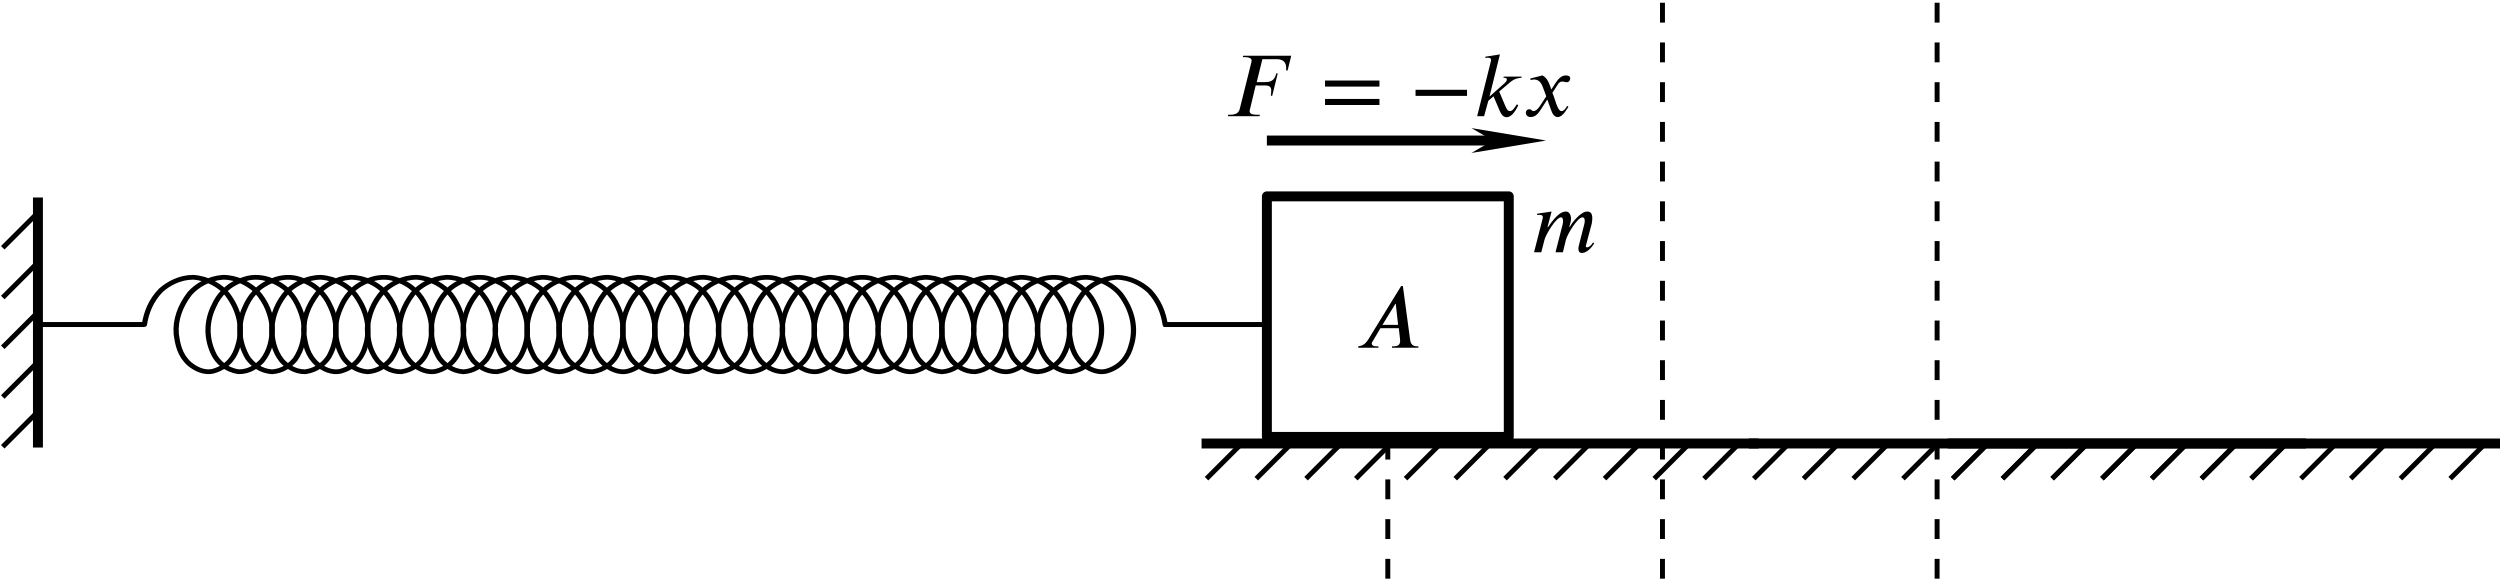 <?xml version="1.0" encoding="UTF-8" standalone="no"?>
<svg
   width="66.589mm"
   height="15.413mm"
   viewBox="0 0 66.589 15.413"
   version="1.1"
   id="svg4836"
   xmlns="http://www.w3.org/2000/svg"
   xmlns:svg="http://www.w3.org/2000/svg"
   xmlns:rdf="http://www.w3.org/1999/02/22-rdf-syntax-ns#"
   xmlns:cc="http://creativecommons.org/ns#"
   xmlns:dc="http://purl.org/dc/elements/1.1/">
  <defs
     id="defs4830">
    <marker
       style="overflow:visible"
       id="Arrow1Mstart"
       refX="0"
       refY="0"
       orient="auto">
      <path
         transform="matrix(0.4,0,0,0.4,4,0)"
         style="fill:context-stroke;fill-rule:evenodd;stroke:context-stroke;stroke-width:1pt"
         d="M 0,0 5,-5 -12.5,0 5,5 Z"
         id="path930" />
    </marker>
    <marker
       style="overflow:visible"
       id="Arrow1Sstart"
       refX="0"
       refY="0"
       orient="auto">
      <path
         transform="matrix(0.2,0,0,0.2,1.2,0)"
         style="fill:#000000;fill-opacity:1;fill-rule:evenodd;stroke:#000000;stroke-width:1pt;stroke-opacity:1"
         d="M 0,0 5,-5 -12.5,0 5,5 Z"
         id="path1888" />
    </marker>
    <marker
       style="overflow:visible"
       id="Arrow1Sstart-0"
       refX="0"
       refY="0"
       orient="auto">
      <path
         transform="matrix(0.2,0,0,0.2,1.2,0)"
         style="fill:#000000;fill-opacity:1;fill-rule:evenodd;stroke:#000000;stroke-width:1pt;stroke-opacity:1"
         d="M 0,0 5,-5 -12.5,0 5,5 Z"
         id="path1888-1" />
    </marker>
    <marker
       markerWidth="12"
       markerHeight="4"
       refX="6"
       refY="2"
       orient="auto"
       id="marker2640">
      <path
         style="fill:#000000;stroke-width:0px"
         d="M 12,0 0,2 12,4 8.571,2 12,0"
         id="path2439" />
    </marker>
    <marker
       markerWidth="12"
       markerHeight="4"
       refX="6"
       refY="2"
       orient="auto"
       id="marker2649">
      <path
         style="fill:#000000;stroke-width:0px"
         d="M 0,0 12,2 0,4 3.429,2 0,0"
         id="path2434" />
    </marker>
    <marker
       markerWidth="7.5"
       markerHeight="2.5"
       refX="3.75"
       refY="1.25"
       orient="auto"
       id="marker2622">
      <path
         style="fill:#000000;stroke-width:0px"
         d="M 7.5,0 0,1.25 7.5,2.5 5.357,1.25 7.5,0"
         id="path2424" />
    </marker>
    <marker
       markerWidth="7.5"
       markerHeight="2.5"
       refX="3.75"
       refY="1.25"
       orient="auto"
       id="marker2631">
      <path
         style="fill:#000000;stroke-width:0px"
         d="M 0,0 7.5,1.25 0,2.5 2.143,1.25 0,0"
         id="path2429" />
    </marker>
  </defs>
  <g
     id="layer1"
     transform="translate(-31.717,-101.15)">
    <g
       id="g2999-4"
       transform="matrix(0.265,0,0,0.265,14.809,-24.11)">
      <g
         id="g1231-5"
         transform="matrix(1.101,0,0,1,-10.952,27.491)"
         style="stroke-width:0.953">
        <path
           id="path3920-49"
           style="fill:none;stroke:#000000;stroke-width:0.477;stroke-linecap:round;stroke-linejoin:round;stroke-miterlimit:4;stroke-dasharray:none;stroke-opacity:1"
           d="m 95.645,477.807 c 0.076,1.185 -0.118,2.41 -0.8,3.504 -0.435,0.572 -1.133,1.178 -2.114,1.247 -1.06,-0.081 -1.795,-0.759 -2.211,-1.393 -0.853,-1.584 -0.953,-3.363 -0.285,-4.991 0.408,-1.092 1.138,-2.217 2.584,-2.808 0.715,-0.335 1.67,-0.42 2.435,-0.114 1.477,0.502 2.337,1.569 2.765,2.64 0.761,1.654 0.738,3.476 -0.078,5.117 -0.377,0.676 -1.093,1.374 -2.156,1.543 -0.968,0.025 -1.689,-0.566 -2.148,-1.099 -0.737,-1.019 -0.925,-2.193 -0.929,-3.323 0.092,-1.277 0.531,-2.571 1.451,-3.683 0.684,-0.705 1.749,-1.381 3.03,-1.388 1.384,0.111 2.493,0.882 3.114,1.714 1.09,1.593 1.469,3.432 0.961,5.168 -0.239,0.986 -0.825,2.08 -2.198,2.536 -0.872,0.273 -1.709,-0.243 -2.209,-0.697 -0.9,-0.871 -1.095,-1.985 -1.22,-3.03 -0.104,-1.397 0.353,-2.812 1.235,-4.063 0.632,-0.792 1.71,-1.523 3.045,-1.628 1.283,0.007 2.35,0.682 3.035,1.388 0.853,1.014 1.268,2.197 1.428,3.361" />
        <path
           id="path8528-8"
           style="fill:none;stroke:#000000;stroke-width:0.477;stroke-linecap:round;stroke-linejoin:round;stroke-miterlimit:4;stroke-dasharray:none;stroke-opacity:1"
           d="m 81.081,477.807 c 0.169,-1.194 0.588,-2.406 1.498,-3.435 0.686,-0.672 1.725,-1.311 2.965,-1.315 1.382,0.112 2.489,0.883 3.11,1.714 1.09,1.593 1.469,3.432 0.961,5.168 -0.239,0.985 -0.825,2.079 -2.196,2.536 -0.872,0.273 -1.711,-0.243 -2.211,-0.697 -0.9,-0.871 -1.096,-1.985 -1.22,-3.03 -0.104,-1.397 0.353,-2.812 1.235,-4.063 0.632,-0.792 1.71,-1.523 3.045,-1.628 1.283,0.007 2.35,0.682 3.035,1.388 0.921,1.112 1.359,2.406 1.451,3.683 -0.004,1.13 -0.192,2.304 -0.929,3.323 -0.459,0.533 -1.181,1.124 -2.148,1.099 -1.149,-0.188 -1.89,-0.969 -2.242,-1.713 -0.726,-1.599 -0.729,-3.349 0.008,-4.947 0.427,-1.071 1.287,-2.138 2.764,-2.64 0.802,-0.324 1.803,-0.206 2.534,0.157 1.642,0.718 2.292,2.08 2.683,3.339 0.104,0.349 0.182,0.703 0.22,1.059" />
        <path
           id="path3920-4-0"
           style="fill:none;stroke:#000000;stroke-width:0.477;stroke-linecap:round;stroke-linejoin:round;stroke-miterlimit:4;stroke-dasharray:none;stroke-opacity:1"
           d="m 104.381,477.807 c 0.076,1.185 -0.118,2.41 -0.8,3.504 -0.435,0.572 -1.133,1.178 -2.114,1.247 -1.06,-0.081 -1.795,-0.759 -2.211,-1.393 -0.853,-1.584 -0.953,-3.363 -0.285,-4.991 0.408,-1.092 1.138,-2.217 2.584,-2.808 0.715,-0.335 1.67,-0.42 2.435,-0.114 1.477,0.502 2.337,1.569 2.765,2.64 0.761,1.654 0.738,3.476 -0.078,5.117 -0.377,0.676 -1.093,1.374 -2.156,1.543 -0.968,0.025 -1.689,-0.566 -2.148,-1.099 -0.737,-1.019 -0.925,-2.193 -0.929,-3.323 0.092,-1.277 0.531,-2.571 1.451,-3.683 0.684,-0.705 1.749,-1.381 3.03,-1.388 1.384,0.111 2.493,0.882 3.114,1.714 1.09,1.593 1.469,3.432 0.961,5.168 -0.239,0.986 -0.825,2.08 -2.198,2.536 -0.872,0.273 -1.709,-0.243 -2.209,-0.697 -0.9,-0.871 -1.095,-1.985 -1.22,-3.03 -0.104,-1.397 0.353,-2.812 1.235,-4.063 0.632,-0.792 1.71,-1.523 3.045,-1.628 1.283,0.007 2.35,0.682 3.035,1.388 0.853,1.014 1.268,2.197 1.428,3.361" />
        <path
           id="path3920-5-9"
           style="fill:none;stroke:#000000;stroke-width:0.477;stroke-linecap:round;stroke-linejoin:round;stroke-miterlimit:4;stroke-dasharray:none;stroke-opacity:1"
           d="m 113.118,477.807 c 0.076,1.185 -0.118,2.41 -0.8,3.504 -0.435,0.572 -1.133,1.178 -2.114,1.247 -1.06,-0.081 -1.795,-0.759 -2.211,-1.393 -0.853,-1.584 -0.953,-3.363 -0.285,-4.991 0.408,-1.092 1.138,-2.217 2.584,-2.808 0.715,-0.335 1.67,-0.42 2.435,-0.114 1.477,0.502 2.337,1.569 2.765,2.64 0.761,1.654 0.738,3.476 -0.078,5.117 -0.377,0.676 -1.093,1.374 -2.156,1.543 -0.968,0.025 -1.689,-0.566 -2.148,-1.099 -0.737,-1.019 -0.925,-2.193 -0.929,-3.323 0.092,-1.277 0.531,-2.571 1.451,-3.683 0.684,-0.705 1.749,-1.381 3.03,-1.388 1.384,0.111 2.493,0.882 3.114,1.714 1.09,1.593 1.469,3.432 0.961,5.168 -0.239,0.986 -0.825,2.08 -2.198,2.536 -0.872,0.273 -1.709,-0.243 -2.209,-0.697 -0.9,-0.871 -1.095,-1.985 -1.22,-3.03 -0.104,-1.397 0.353,-2.812 1.235,-4.063 0.632,-0.792 1.71,-1.523 3.045,-1.628 1.283,0.007 2.35,0.682 3.035,1.388 0.853,1.014 1.268,2.197 1.428,3.361" />
        <path
           id="path3920-9-9"
           style="fill:none;stroke:#000000;stroke-width:0.477;stroke-linecap:round;stroke-linejoin:round;stroke-miterlimit:4;stroke-dasharray:none;stroke-opacity:1"
           d="m 121.854,477.807 c 0.076,1.185 -0.118,2.41 -0.8,3.504 -0.435,0.572 -1.133,1.178 -2.114,1.247 -1.06,-0.081 -1.795,-0.759 -2.211,-1.393 -0.853,-1.584 -0.953,-3.363 -0.285,-4.991 0.408,-1.092 1.138,-2.217 2.584,-2.808 0.715,-0.335 1.67,-0.42 2.435,-0.114 1.477,0.502 2.337,1.569 2.765,2.64 0.761,1.654 0.738,3.476 -0.078,5.117 -0.377,0.676 -1.093,1.374 -2.156,1.543 -0.968,0.025 -1.689,-0.566 -2.148,-1.099 -0.737,-1.019 -0.925,-2.193 -0.929,-3.323 0.092,-1.277 0.531,-2.571 1.451,-3.683 0.684,-0.705 1.749,-1.381 3.03,-1.388 1.384,0.111 2.493,0.882 3.114,1.714 1.09,1.593 1.469,3.432 0.961,5.168 -0.239,0.986 -0.825,2.08 -2.198,2.536 -0.872,0.273 -1.709,-0.243 -2.209,-0.697 -0.9,-0.871 -1.095,-1.985 -1.22,-3.03 -0.104,-1.397 0.353,-2.812 1.235,-4.063 0.632,-0.792 1.71,-1.523 3.045,-1.628 1.283,0.007 2.35,0.682 3.035,1.388 0.853,1.014 1.268,2.197 1.428,3.361" />
        <path
           id="path3920-6-1"
           style="fill:none;stroke:#000000;stroke-width:0.477;stroke-linecap:round;stroke-linejoin:round;stroke-miterlimit:4;stroke-dasharray:none;stroke-opacity:1"
           d="m 130.59,477.807 c 0.076,1.185 -0.118,2.41 -0.8,3.504 -0.435,0.572 -1.133,1.178 -2.114,1.247 -1.06,-0.081 -1.795,-0.759 -2.211,-1.393 -0.853,-1.584 -0.953,-3.363 -0.285,-4.991 0.408,-1.092 1.138,-2.217 2.584,-2.808 0.715,-0.335 1.67,-0.42 2.435,-0.114 1.477,0.502 2.337,1.569 2.765,2.64 0.761,1.654 0.738,3.476 -0.078,5.117 -0.377,0.676 -1.093,1.374 -2.156,1.543 -0.968,0.025 -1.689,-0.566 -2.148,-1.099 -0.737,-1.019 -0.925,-2.193 -0.929,-3.323 0.092,-1.277 0.531,-2.571 1.451,-3.683 0.684,-0.705 1.749,-1.381 3.03,-1.388 1.384,0.111 2.493,0.882 3.114,1.714 1.09,1.593 1.469,3.432 0.961,5.168 -0.239,0.986 -0.825,2.08 -2.198,2.536 -0.872,0.273 -1.709,-0.243 -2.209,-0.697 -0.9,-0.871 -1.095,-1.985 -1.22,-3.03 -0.104,-1.397 0.353,-2.812 1.235,-4.063 0.632,-0.792 1.71,-1.523 3.045,-1.628 1.283,0.007 2.35,0.682 3.035,1.388 0.853,1.014 1.268,2.197 1.428,3.361" />
        <path
           id="path3920-7-8"
           style="fill:none;stroke:#000000;stroke-width:0.477;stroke-linecap:round;stroke-linejoin:round;stroke-miterlimit:4;stroke-dasharray:none;stroke-opacity:1"
           d="m 139.327,477.807 c 0.076,1.185 -0.118,2.41 -0.8,3.504 -0.435,0.572 -1.133,1.178 -2.114,1.247 -1.06,-0.081 -1.795,-0.759 -2.211,-1.393 -0.853,-1.584 -0.953,-3.363 -0.285,-4.991 0.408,-1.092 1.138,-2.217 2.584,-2.808 0.715,-0.335 1.67,-0.42 2.435,-0.114 1.477,0.502 2.337,1.569 2.765,2.64 0.761,1.654 0.738,3.476 -0.078,5.117 -0.377,0.676 -1.093,1.374 -2.156,1.543 -0.968,0.025 -1.689,-0.566 -2.148,-1.099 -0.737,-1.019 -0.925,-2.193 -0.929,-3.323 0.092,-1.277 0.531,-2.571 1.451,-3.683 0.684,-0.705 1.749,-1.381 3.03,-1.388 1.384,0.111 2.493,0.882 3.114,1.714 1.09,1.593 1.469,3.432 0.961,5.168 -0.239,0.986 -0.825,2.08 -2.198,2.536 -0.872,0.273 -1.709,-0.243 -2.209,-0.697 -0.9,-0.871 -1.095,-1.985 -1.22,-3.03 -0.104,-1.397 0.353,-2.812 1.235,-4.063 0.632,-0.792 1.71,-1.523 3.045,-1.628 1.283,0.007 2.35,0.682 3.035,1.388 0.853,1.014 1.268,2.197 1.428,3.361" />
        <path
           id="path3920-41-3"
           style="fill:none;stroke:#000000;stroke-width:0.477;stroke-linecap:round;stroke-linejoin:round;stroke-miterlimit:4;stroke-dasharray:none;stroke-opacity:1"
           d="m 148.063,477.807 c 0.076,1.185 -0.118,2.41 -0.8,3.504 -0.435,0.572 -1.133,1.178 -2.114,1.247 -1.06,-0.081 -1.795,-0.759 -2.211,-1.393 -0.853,-1.584 -0.953,-3.363 -0.285,-4.991 0.408,-1.092 1.138,-2.217 2.584,-2.808 0.715,-0.335 1.67,-0.42 2.435,-0.114 1.477,0.502 2.337,1.569 2.765,2.64 0.761,1.654 0.738,3.476 -0.078,5.117 -0.377,0.676 -1.093,1.374 -2.156,1.543 -0.968,0.025 -1.689,-0.566 -2.148,-1.099 -0.737,-1.019 -0.925,-2.193 -0.929,-3.323 0.092,-1.277 0.531,-2.571 1.451,-3.683 0.684,-0.705 1.749,-1.381 3.03,-1.388 1.384,0.111 2.493,0.882 3.114,1.714 1.09,1.593 1.469,3.432 0.961,5.168 -0.239,0.986 -0.825,2.08 -2.198,2.536 -0.872,0.273 -1.709,-0.243 -2.209,-0.697 -0.9,-0.871 -1.095,-1.985 -1.22,-3.03 -0.104,-1.397 0.353,-2.812 1.235,-4.063 0.632,-0.792 1.71,-1.523 3.045,-1.628 1.283,0.007 2.35,0.682 3.035,1.388 0.853,1.014 1.268,2.197 1.428,3.361" />
        <path
           id="path3920-78-6"
           style="fill:none;stroke:#000000;stroke-width:0.477;stroke-linecap:round;stroke-linejoin:round;stroke-miterlimit:4;stroke-dasharray:none;stroke-opacity:1"
           d="m 156.799,477.807 c 0.076,1.185 -0.118,2.41 -0.8,3.504 -0.435,0.572 -1.133,1.178 -2.114,1.247 -1.06,-0.081 -1.795,-0.759 -2.211,-1.393 -0.853,-1.584 -0.953,-3.363 -0.285,-4.991 0.408,-1.092 1.138,-2.217 2.584,-2.808 0.715,-0.335 1.67,-0.42 2.435,-0.114 1.477,0.502 2.337,1.569 2.765,2.64 0.761,1.654 0.738,3.476 -0.078,5.117 -0.377,0.676 -1.093,1.374 -2.156,1.543 -0.968,0.025 -1.689,-0.566 -2.148,-1.099 -0.737,-1.019 -0.925,-2.193 -0.929,-3.323 0.092,-1.277 0.531,-2.571 1.451,-3.683 0.684,-0.705 1.749,-1.381 3.03,-1.388 1.384,0.111 2.493,0.882 3.114,1.714 1.09,1.593 1.469,3.432 0.961,5.168 -0.239,0.986 -0.825,2.08 -2.198,2.536 -0.872,0.273 -1.709,-0.243 -2.209,-0.697 -0.9,-0.871 -1.095,-1.985 -1.22,-3.03 -0.104,-1.397 0.353,-2.812 1.235,-4.063 0.632,-0.792 1.71,-1.523 3.045,-1.628 1.283,0.007 2.35,0.682 3.035,1.388 0.853,1.014 1.268,2.197 1.428,3.361" />
        <path
           id="path3920-1-0"
           style="fill:none;stroke:#000000;stroke-width:0.477;stroke-linecap:round;stroke-linejoin:round;stroke-miterlimit:4;stroke-dasharray:none;stroke-opacity:1"
           d="m 165.536,477.807 c 0.076,1.185 -0.118,2.41 -0.8,3.504 -0.435,0.572 -1.133,1.178 -2.114,1.247 -1.06,-0.081 -1.795,-0.759 -2.211,-1.393 -0.853,-1.584 -0.953,-3.363 -0.285,-4.991 0.408,-1.092 1.138,-2.217 2.584,-2.808 0.715,-0.335 1.67,-0.42 2.435,-0.114 1.477,0.502 2.337,1.569 2.765,2.64 0.761,1.654 0.738,3.476 -0.078,5.117 -0.377,0.676 -1.093,1.374 -2.156,1.543 -0.968,0.025 -1.689,-0.566 -2.148,-1.099 -0.737,-1.019 -0.925,-2.193 -0.929,-3.323 0.092,-1.277 0.531,-2.571 1.451,-3.683 0.684,-0.705 1.749,-1.381 3.03,-1.388 1.384,0.111 2.493,0.882 3.114,1.714 1.09,1.593 1.469,3.432 0.961,5.168 -0.239,0.986 -0.825,2.08 -2.198,2.536 -0.872,0.273 -1.709,-0.243 -2.209,-0.697 -0.9,-0.871 -1.095,-1.985 -1.22,-3.03 -0.104,-1.397 0.353,-2.812 1.235,-4.063 0.632,-0.792 1.71,-1.523 3.045,-1.628 1.283,0.007 2.35,0.682 3.035,1.388 0.853,1.014 1.268,2.197 1.428,3.361" />
      </g>
      <path
         style="fill:none;stroke:#000000;stroke-width:0.5;stroke-linecap:butt;stroke-linejoin:miter;stroke-miterlimit:4;stroke-dasharray:none;stroke-opacity:1"
         d="M 78.305,505.298 H 67.617"
         id="path1071-4-9" />
      <path
         style="fill:none;stroke:#000000;stroke-width:0.5;stroke-linecap:butt;stroke-linejoin:miter;stroke-miterlimit:4;stroke-dasharray:none;stroke-opacity:1"
         d="M 191.439,505.298 H 180.752"
         id="path1071-8-0-7" />
    </g>
    <g
       id="g1433-75-0"
       transform="matrix(0.265,0,0,0.265,14.809,1.661)">
      <path
         style="fill:none;stroke:#000000;stroke-width:0.5;stroke-linecap:butt;stroke-linejoin:miter;stroke-miterlimit:4;stroke-dasharray:none;stroke-opacity:1"
         d="m 67.617,416.799 -3.536,3.536"
         id="path8268-6-3-3" />
      <path
         style="fill:none;stroke:#000000;stroke-width:0.5;stroke-linecap:butt;stroke-linejoin:miter;stroke-miterlimit:4;stroke-dasharray:none;stroke-opacity:1"
         d="m 67.617,411.799 -3.536,3.536"
         id="path8274-7-3-4" />
      <path
         style="fill:none;stroke:#000000;stroke-width:0.5;stroke-linecap:butt;stroke-linejoin:miter;stroke-miterlimit:4;stroke-dasharray:none;stroke-opacity:1"
         d="m 67.617,406.799 -3.536,3.536"
         id="path8276-6-40-7" />
      <path
         style="fill:none;stroke:#000000;stroke-width:0.5;stroke-linecap:butt;stroke-linejoin:miter;stroke-miterlimit:4;stroke-dasharray:none;stroke-opacity:1"
         d="m 67.617,401.799 -3.536,3.536"
         id="path8278-3-7-2" />
      <path
         style="fill:none;stroke:#000000;stroke-width:0.5;stroke-linecap:butt;stroke-linejoin:miter;stroke-miterlimit:4;stroke-dasharray:none;stroke-opacity:1"
         d="m 67.617,396.799 -3.536,3.536"
         id="path8284-2-1-2" />
      <path
         style="fill:none;stroke:#000000;stroke-width:1px;stroke-linecap:square;stroke-linejoin:miter;stroke-opacity:1"
         d="M 67.617,419.912 V 395.781"
         id="path8288-1-8-1" />
    </g>
    <g
       id="g1354-2-4-7"
       transform="matrix(0.265,0,0,0.265,15.817,1.581)">
      <g
         id="g8290-4-5-3"
         transform="translate(-8.906,-106.136)">
        <path
           style="fill:none;stroke:#000000;stroke-width:0.5;stroke-linecap:butt;stroke-linejoin:miter;stroke-miterlimit:4;stroke-dasharray:none;stroke-opacity:1"
           d="m 203.712,526.445 -3.536,3.536"
           id="path8266-6-8-2" />
        <path
           style="fill:none;stroke:#000000;stroke-width:0.5;stroke-linecap:butt;stroke-linejoin:miter;stroke-miterlimit:4;stroke-dasharray:none;stroke-opacity:1"
           d="m 208.712,526.445 -3.536,3.536"
           id="path8268-9-1-2" />
        <path
           style="fill:none;stroke:#000000;stroke-width:0.5;stroke-linecap:butt;stroke-linejoin:miter;stroke-miterlimit:4;stroke-dasharray:none;stroke-opacity:1"
           d="m 193.712,526.445 -3.536,3.536"
           id="path8270-8-0-4" />
        <path
           style="fill:none;stroke:#000000;stroke-width:0.5;stroke-linecap:butt;stroke-linejoin:miter;stroke-miterlimit:4;stroke-dasharray:none;stroke-opacity:1"
           d="m 198.712,526.445 -3.536,3.536"
           id="path8272-3-0-7" />
        <path
           style="fill:none;stroke:#000000;stroke-width:0.5;stroke-linecap:butt;stroke-linejoin:miter;stroke-miterlimit:4;stroke-dasharray:none;stroke-opacity:1"
           d="m 213.712,526.445 -3.536,3.536"
           id="path8274-3-4-5" />
        <path
           style="fill:none;stroke:#000000;stroke-width:0.5;stroke-linecap:butt;stroke-linejoin:miter;stroke-miterlimit:4;stroke-dasharray:none;stroke-opacity:1"
           d="m 218.712,526.445 -3.536,3.536"
           id="path8276-1-1-0" />
        <path
           style="fill:none;stroke:#000000;stroke-width:0.5;stroke-linecap:butt;stroke-linejoin:miter;stroke-miterlimit:4;stroke-dasharray:none;stroke-opacity:1"
           d="m 223.712,526.445 -3.536,3.536"
           id="path8278-5-9-9" />
        <path
           style="fill:none;stroke:#000000;stroke-width:0.5;stroke-linecap:butt;stroke-linejoin:miter;stroke-miterlimit:4;stroke-dasharray:none;stroke-opacity:1"
           d="m 233.712,526.445 -3.536,3.536"
           id="path8280-51-2-1" />
        <path
           style="fill:none;stroke:#000000;stroke-width:0.5;stroke-linecap:butt;stroke-linejoin:miter;stroke-miterlimit:4;stroke-dasharray:none;stroke-opacity:1"
           d="m 238.712,526.445 -3.536,3.536"
           id="path8282-80-0-2" />
        <path
           style="fill:none;stroke:#000000;stroke-width:0.5;stroke-linecap:butt;stroke-linejoin:miter;stroke-miterlimit:4;stroke-dasharray:none;stroke-opacity:1"
           d="m 228.712,526.445 -3.536,3.536"
           id="path8284-1-9-3" />
        <path
           style="fill:none;stroke:#000000;stroke-width:0.5;stroke-linecap:butt;stroke-linejoin:miter;stroke-miterlimit:4;stroke-dasharray:none;stroke-opacity:1"
           d="m 243.712,526.445 -3.536,3.536"
           id="path8286-50-5-8" />
        <path
           style="fill:none;stroke:#000000;stroke-width:1px;stroke-linecap:square;stroke-linejoin:miter;stroke-opacity:1"
           d="m 190.177,526.445 h 55"
           id="path8288-0-8-5" />
      </g>
      <g
         id="g8290-1-1-5-2"
         transform="translate(46.094,-106.136)">
        <path
           style="fill:none;stroke:#000000;stroke-width:0.5;stroke-linecap:butt;stroke-linejoin:miter;stroke-miterlimit:4;stroke-dasharray:none;stroke-opacity:1"
           d="m 203.712,526.445 -3.536,3.536"
           id="path8266-2-3-1-9" />
        <path
           style="fill:none;stroke:#000000;stroke-width:0.5;stroke-linecap:butt;stroke-linejoin:miter;stroke-miterlimit:4;stroke-dasharray:none;stroke-opacity:1"
           d="m 208.712,526.445 -3.536,3.536"
           id="path8268-7-7-1-1" />
        <path
           style="fill:none;stroke:#000000;stroke-width:0.5;stroke-linecap:butt;stroke-linejoin:miter;stroke-miterlimit:4;stroke-dasharray:none;stroke-opacity:1"
           d="m 193.712,526.445 -3.536,3.536"
           id="path8270-6-5-0-0" />
        <path
           style="fill:none;stroke:#000000;stroke-width:0.5;stroke-linecap:butt;stroke-linejoin:miter;stroke-miterlimit:4;stroke-dasharray:none;stroke-opacity:1"
           d="m 198.712,526.445 -3.536,3.536"
           id="path8272-1-1-4-0" />
        <path
           style="fill:none;stroke:#000000;stroke-width:0.5;stroke-linecap:butt;stroke-linejoin:miter;stroke-miterlimit:4;stroke-dasharray:none;stroke-opacity:1"
           d="m 213.712,526.445 -3.536,3.536"
           id="path8274-6-5-9-1" />
        <path
           style="fill:none;stroke:#000000;stroke-width:0.5;stroke-linecap:butt;stroke-linejoin:miter;stroke-miterlimit:4;stroke-dasharray:none;stroke-opacity:1"
           d="m 218.712,526.445 -3.536,3.536"
           id="path8276-9-2-8-0" />
        <path
           style="fill:none;stroke:#000000;stroke-width:0.5;stroke-linecap:butt;stroke-linejoin:miter;stroke-miterlimit:4;stroke-dasharray:none;stroke-opacity:1"
           d="m 223.712,526.445 -3.536,3.536"
           id="path8278-6-3-2-5" />
        <path
           style="fill:none;stroke:#000000;stroke-width:0.5;stroke-linecap:butt;stroke-linejoin:miter;stroke-miterlimit:4;stroke-dasharray:none;stroke-opacity:1"
           d="m 233.712,526.445 -3.536,3.536"
           id="path8280-6-3-9-2" />
        <path
           style="fill:none;stroke:#000000;stroke-width:0.5;stroke-linecap:butt;stroke-linejoin:miter;stroke-miterlimit:4;stroke-dasharray:none;stroke-opacity:1"
           d="m 238.712,526.445 -3.536,3.536"
           id="path8282-9-9-5-4" />
        <path
           style="fill:none;stroke:#000000;stroke-width:0.5;stroke-linecap:butt;stroke-linejoin:miter;stroke-miterlimit:4;stroke-dasharray:none;stroke-opacity:1"
           d="m 228.712,526.445 -3.536,3.536"
           id="path8284-9-4-7-2" />
        <path
           style="fill:none;stroke:#000000;stroke-width:0.5;stroke-linecap:butt;stroke-linejoin:miter;stroke-miterlimit:4;stroke-dasharray:none;stroke-opacity:1"
           d="m 243.712,526.445 -3.536,3.536"
           id="path8286-1-9-6-5" />
        <path
           style="fill:none;stroke:#000000;stroke-width:1px;stroke-linecap:square;stroke-linejoin:miter;stroke-opacity:1"
           d="m 190.177,526.445 h 55"
           id="path8288-6-5-7-3" />
      </g>
      <g
         id="g8290-6-4-5-2"
         transform="translate(66.094,-106.136)">
        <path
           style="fill:none;stroke:#000000;stroke-width:0.5;stroke-linecap:butt;stroke-linejoin:miter;stroke-miterlimit:4;stroke-dasharray:none;stroke-opacity:1"
           d="m 203.712,526.445 -3.536,3.536"
           id="path8266-4-2-5-6" />
        <path
           style="fill:none;stroke:#000000;stroke-width:0.5;stroke-linecap:butt;stroke-linejoin:miter;stroke-miterlimit:4;stroke-dasharray:none;stroke-opacity:1"
           d="m 208.712,526.445 -3.536,3.536"
           id="path8268-0-9-4-5" />
        <path
           style="fill:none;stroke:#000000;stroke-width:0.5;stroke-linecap:butt;stroke-linejoin:miter;stroke-miterlimit:4;stroke-dasharray:none;stroke-opacity:1"
           d="m 193.712,526.445 -3.536,3.536"
           id="path8270-4-3-8-1" />
        <path
           style="fill:none;stroke:#000000;stroke-width:0.5;stroke-linecap:butt;stroke-linejoin:miter;stroke-miterlimit:4;stroke-dasharray:none;stroke-opacity:1"
           d="m 198.712,526.445 -3.536,3.536"
           id="path8272-2-1-2-8" />
        <path
           style="fill:none;stroke:#000000;stroke-width:0.5;stroke-linecap:butt;stroke-linejoin:miter;stroke-miterlimit:4;stroke-dasharray:none;stroke-opacity:1"
           d="m 213.712,526.445 -3.536,3.536"
           id="path8274-4-7-2-1" />
        <path
           style="fill:none;stroke:#000000;stroke-width:0.5;stroke-linecap:butt;stroke-linejoin:miter;stroke-miterlimit:4;stroke-dasharray:none;stroke-opacity:1"
           d="m 218.712,526.445 -3.536,3.536"
           id="path8276-8-2-7-9" />
        <path
           style="fill:none;stroke:#000000;stroke-width:0.5;stroke-linecap:butt;stroke-linejoin:miter;stroke-miterlimit:4;stroke-dasharray:none;stroke-opacity:1"
           d="m 223.712,526.445 -3.536,3.536"
           id="path8278-2-5-1-8" />
        <path
           style="fill:none;stroke:#000000;stroke-width:0.5;stroke-linecap:butt;stroke-linejoin:miter;stroke-miterlimit:4;stroke-dasharray:none;stroke-opacity:1"
           d="m 233.712,526.445 -3.536,3.536"
           id="path8280-5-0-2-3" />
        <path
           style="fill:none;stroke:#000000;stroke-width:0.5;stroke-linecap:butt;stroke-linejoin:miter;stroke-miterlimit:4;stroke-dasharray:none;stroke-opacity:1"
           d="m 238.712,526.445 -3.536,3.536"
           id="path8282-8-7-5-3" />
        <path
           style="fill:none;stroke:#000000;stroke-width:0.5;stroke-linecap:butt;stroke-linejoin:miter;stroke-miterlimit:4;stroke-dasharray:none;stroke-opacity:1"
           d="m 228.712,526.445 -3.536,3.536"
           id="path8284-6-5-3-1" />
        <path
           style="fill:none;stroke:#000000;stroke-width:0.5;stroke-linecap:butt;stroke-linejoin:miter;stroke-miterlimit:4;stroke-dasharray:none;stroke-opacity:1"
           d="m 243.712,526.445 -3.536,3.536"
           id="path8286-5-7-7-0" />
        <path
           style="fill:none;stroke:#000000;stroke-width:1px;stroke-linecap:square;stroke-linejoin:miter;stroke-opacity:1"
           d="m 190.177,526.445 h 55"
           id="path8288-5-1-2-4" />
      </g>
    </g>
    <path
       style="fill:none;stroke:#000000;stroke-width:0.132;stroke-linecap:butt;stroke-linejoin:miter;stroke-miterlimit:4;stroke-dasharray:0.529, 0.529;stroke-dashoffset:0;stroke-opacity:1"
       d="M 83.313,116.564 V 101.15"
       id="path1771-6" />
    <path
       style="fill:none;stroke:#000000;stroke-width:0.132;stroke-linecap:butt;stroke-linejoin:miter;stroke-miterlimit:4;stroke-dasharray:0.529, 0.529;stroke-dashoffset:0;stroke-opacity:1"
       d="M 75.998,116.564 V 101.15"
       id="path1775-1" />
    <path
       style="fill:none;stroke:#000000;stroke-width:0.132;stroke-linecap:butt;stroke-linejoin:miter;stroke-miterlimit:4;stroke-dasharray:0.529, 0.529;stroke-dashoffset:0;stroke-opacity:1"
       d="m 68.682,116.564 v -3.776"
       id="path1777-9" />
    <path
       id="rect1362-7-4"
       style="fill:none;stroke:#000000;stroke-width:0.265;stroke-linecap:round;stroke-linejoin:round"
       d="m 65.461,106.38 h 6.443 v 6.407 h -6.443 z" />
    <path
       style="fill:none;stroke:#000000;stroke-width:0.265px;stroke-linecap:butt;stroke-linejoin:miter;stroke-opacity:1;marker-start:url(#marker2622)"
       d="M 71.904,104.893 H 65.461"
       id="path2450-1-0" />
    <g
       id="g7368-6"
       transform="matrix(0.265,0,0,0.265,20.096,13.583)">
      <g
         style="fill:#000000;fill-opacity:1"
         id="id-da540852-f12b-49fe-9cbf-ea29246b49b1-7"
         transform="matrix(0.933,0,0,0.933,28.168,216.384)">
        <g
           transform="translate(148.712,134.765)"
           id="g5264-0">
          <path
             style="stroke:none;stroke-width:0"
             d="M 7.203,-6.516 H 2.031 l -0.047,0.156 h 0.188 c 0.594,0 0.766,0.172 0.766,0.391 0,0.062 -0.031,0.156 -0.047,0.234 L 1.656,-0.781 c -0.094,0.344 -0.297,0.625 -1.062,0.625 H 0.422 L 0.375,0 h 3.406 l 0.047,-0.156 h -0.312 c -0.609,0 -0.797,-0.156 -0.797,-0.406 0,-0.078 0.031,-0.156 0.047,-0.219 L 3.375,-3.312 h 0.969 c 0.297,0 0.703,0.031 0.703,0.5 0,0.188 -0.016,0.469 -0.047,0.609 H 5.156 L 5.75,-4.609 H 5.594 c -0.203,0.844 -0.672,0.938 -1.281,0.938 H 3.484 L 4.094,-6.141 H 5.562 c 0.469,0 1.062,0.094 1.094,0.859 0,0.141 0,0.281 0,0.359 H 6.812 Z m 0,0"
             id="id-d5206ce2-9b00-4cd0-89b9-274a0bd34281-6" />
        </g>
      </g>
      <g
         style="fill:#000000;fill-opacity:1"
         id="id-c5345f85-d7a8-4aa8-8db1-a3e44b8d2144-1"
         transform="matrix(0.933,0,0,0.933,28.168,216.384)">
        <g
           transform="translate(159.073,134.765)"
           id="g5268-4">
          <path
             style="stroke:none;stroke-width:0"
             d="m 6.344,-1.203 v -0.656 H 0.484 v 0.656 z m 0,-1.984 V -3.844 H 0.484 v 0.656 z m 0,0"
             id="id-ddfa9aa2-db97-47a1-a344-baf2a5758c4e-2" />
        </g>
      </g>
      <g
         style="fill:#000000;fill-opacity:1"
         id="id-860c3b39-5112-4bd8-8444-1669d8441d90-1"
         transform="matrix(0.933,0,0,0.933,28.168,216.384)">
        <g
           transform="translate(168.667,134.765)"
           id="g5272-8">
          <path
             style="stroke:none;stroke-width:0"
             d="M 6.188,-2.188 V -2.844 H 0.641 v 0.656 z m 0,0"
             id="id-1006123f-0f7b-4f30-9028-582636a3c56c-9" />
        </g>
        <g
           transform="translate(175.491,134.765)"
           id="g5275-2">
          <path
             style="stroke:none;stroke-width:0"
             d="M 5.25,-4.266 H 3.312 l -0.031,0.125 h 0.125 c 0.094,0 0.25,0.062 0.25,0.188 0,0.125 -0.094,0.25 -0.203,0.359 l -1.672,1.484 1.125,-4.547 -1.578,0.25 0.031,0.141 c 0.094,-0.031 0.188,-0.031 0.281,-0.031 0.219,0 0.312,0.109 0.312,0.219 C 1.953,-6 1.938,-5.938 1.922,-5.875 L 0.453,0 h 0.75 l 0.453,-1.656 0.562,-0.484 0.625,1.469 c 0.109,0.25 0.312,0.781 0.781,0.781 0.672,0 1.141,-1.062 1.266,-1.281 L 4.734,-1.281 C 4.516,-0.984 4.297,-0.547 4,-0.547 c -0.266,0 -0.375,-0.234 -0.531,-0.594 L 2.828,-2.656 3.891,-3.562 c 0.375,-0.328 0.656,-0.516 1.328,-0.578 z m 0,0"
             id="id-92abcee1-958c-4c4d-bac2-a8230d82e5c0-9" />
        </g>
        <g
           transform="translate(180.891,134.765)"
           id="g5278-6">
          <path
             style="stroke:none;stroke-width:0"
             d="M 3.047,-2.875 2.844,-3.422 C 2.719,-3.75 2.531,-4.156 2.094,-4.391 L 0.781,-4.062 0.812,-3.891 c 0.094,-0.031 0.25,-0.062 0.375,-0.062 0.547,0 0.812,0.422 0.969,0.891 L 2.5,-2.141 l -0.656,1 c -0.312,0.5 -0.578,0.594 -0.703,0.594 -0.25,0 -0.203,-0.203 -0.469,-0.203 -0.25,0 -0.375,0.219 -0.375,0.375 0,0.219 0.156,0.469 0.516,0.469 0.562,0 0.859,-0.438 1.172,-0.922 l 0.625,-0.969 0.406,1.125 c 0.125,0.359 0.312,0.766 0.719,0.766 0.578,0 1.031,-0.969 1.156,-1.109 L 4.75,-1.109 c -0.219,0.422 -0.453,0.562 -0.609,0.562 -0.453,0 -0.688,-1.344 -0.984,-1.969 l 0.547,-0.844 c 0.141,-0.219 0.25,-0.375 0.547,-0.375 0.172,0 0.219,0.078 0.438,0.078 0.266,0 0.391,-0.219 0.391,-0.406 0,-0.219 -0.156,-0.328 -0.484,-0.328 -0.5,0 -0.844,0.438 -1.109,0.828 z m 0,0"
             id="id-778d4770-4b43-4efe-a14d-52f863eba7c6-4" />
        </g>
      </g>
    </g>
    <g
       style="fill:#000000;fill-opacity:1"
       id="id-b0c284f2-a4f9-40ed-bbc8-a22f37f3d1d6-8"
       transform="matrix(0.247,0,0,0.247,18.67,74.582)">
      <g
         transform="translate(217.952,134.765)"
         id="g5294-2">
        <path
           style="stroke:none;stroke-width:0"
           d="m 6.656,-1.062 c -0.203,0.359 -0.453,0.531 -0.625,0.531 -0.094,0 -0.156,-0.047 -0.156,-0.125 0,-0.031 0.016,-0.094 0.031,-0.125 l 0.609,-2.297 c 0.047,-0.234 0.062,-0.438 0.062,-0.609 0,-0.453 -0.172,-0.703 -0.531,-0.703 -0.203,0 -0.391,0.062 -0.609,0.219 -0.5,0.328 -1.016,0.938 -1.297,1.453 H 4.094 L 4.188,-3.078 c 0.062,-0.188 0.094,-0.344 0.094,-0.516 0,-0.438 -0.188,-0.797 -0.547,-0.797 -0.391,0 -0.984,0.25 -1.922,1.672 H 1.75 L 2.188,-4.391 0.625,-4.156 0.641,-4.016 C 0.734,-4.031 0.844,-4.031 0.922,-4.031 1.188,-4.031 1.25,-3.906 1.25,-3.734 L 0.297,0 h 0.781 l 0.344,-1.344 c 0.156,-0.609 1.266,-2.422 1.781,-2.422 0.172,0 0.219,0.188 0.219,0.391 0,0.141 -0.016,0.297 -0.047,0.391 L 2.609,0 H 3.406 l 0.328,-1.344 c 0.156,-0.609 1.25,-2.422 1.781,-2.422 0.188,0 0.25,0.188 0.25,0.391 0,0.172 -0.031,0.25 -0.062,0.391 l -0.562,2.203 c -0.047,0.203 -0.062,0.297 -0.062,0.375 0,0.391 0.172,0.484 0.391,0.484 0.469,0 0.984,-0.5 1.312,-1.031 z m 0,0"
           id="id-fb1cdd16-4088-42a9-a9a9-e8a825853e42-6" />
      </g>
    </g>
    <g
       style="fill:#000000;fill-opacity:1"
       id="id-ade61620-7068-4326-8952-1e1abc5effa7-59"
       transform="matrix(0.247,0,0,0.247,11.409,77.126)">
      <g
         transform="translate(228.343,134.765)"
         id="g5298-1">
        <path
           style="stroke:none;stroke-width:0"
           d="m 4.641,-2.469 h -1.688 L 4.344,-4.734 H 4.391 Z M 6.828,0 V -0.156 H 6.672 C 6.25,-0.156 6,-0.375 5.938,-0.859 L 5.156,-6.656 H 4.969 L 1.422,-0.891 C 1.062,-0.312 0.703,-0.203 0.344,-0.156 V 0 h 2.172 v -0.156 h -0.281 c -0.266,0 -0.422,-0.109 -0.438,-0.297 0,-0.062 0.031,-0.172 0.109,-0.25 l 0.828,-1.406 H 4.719 l 0.125,1.125 c 0.016,0.078 0.016,0.156 0.016,0.219 0,0.391 -0.156,0.609 -0.719,0.609 H 3.984 V 0 Z m 0,0"
           id="id-d720cada-6d43-4e35-9325-ab20a64e61f3-1" />
      </g>
    </g>
  </g>
</svg>
